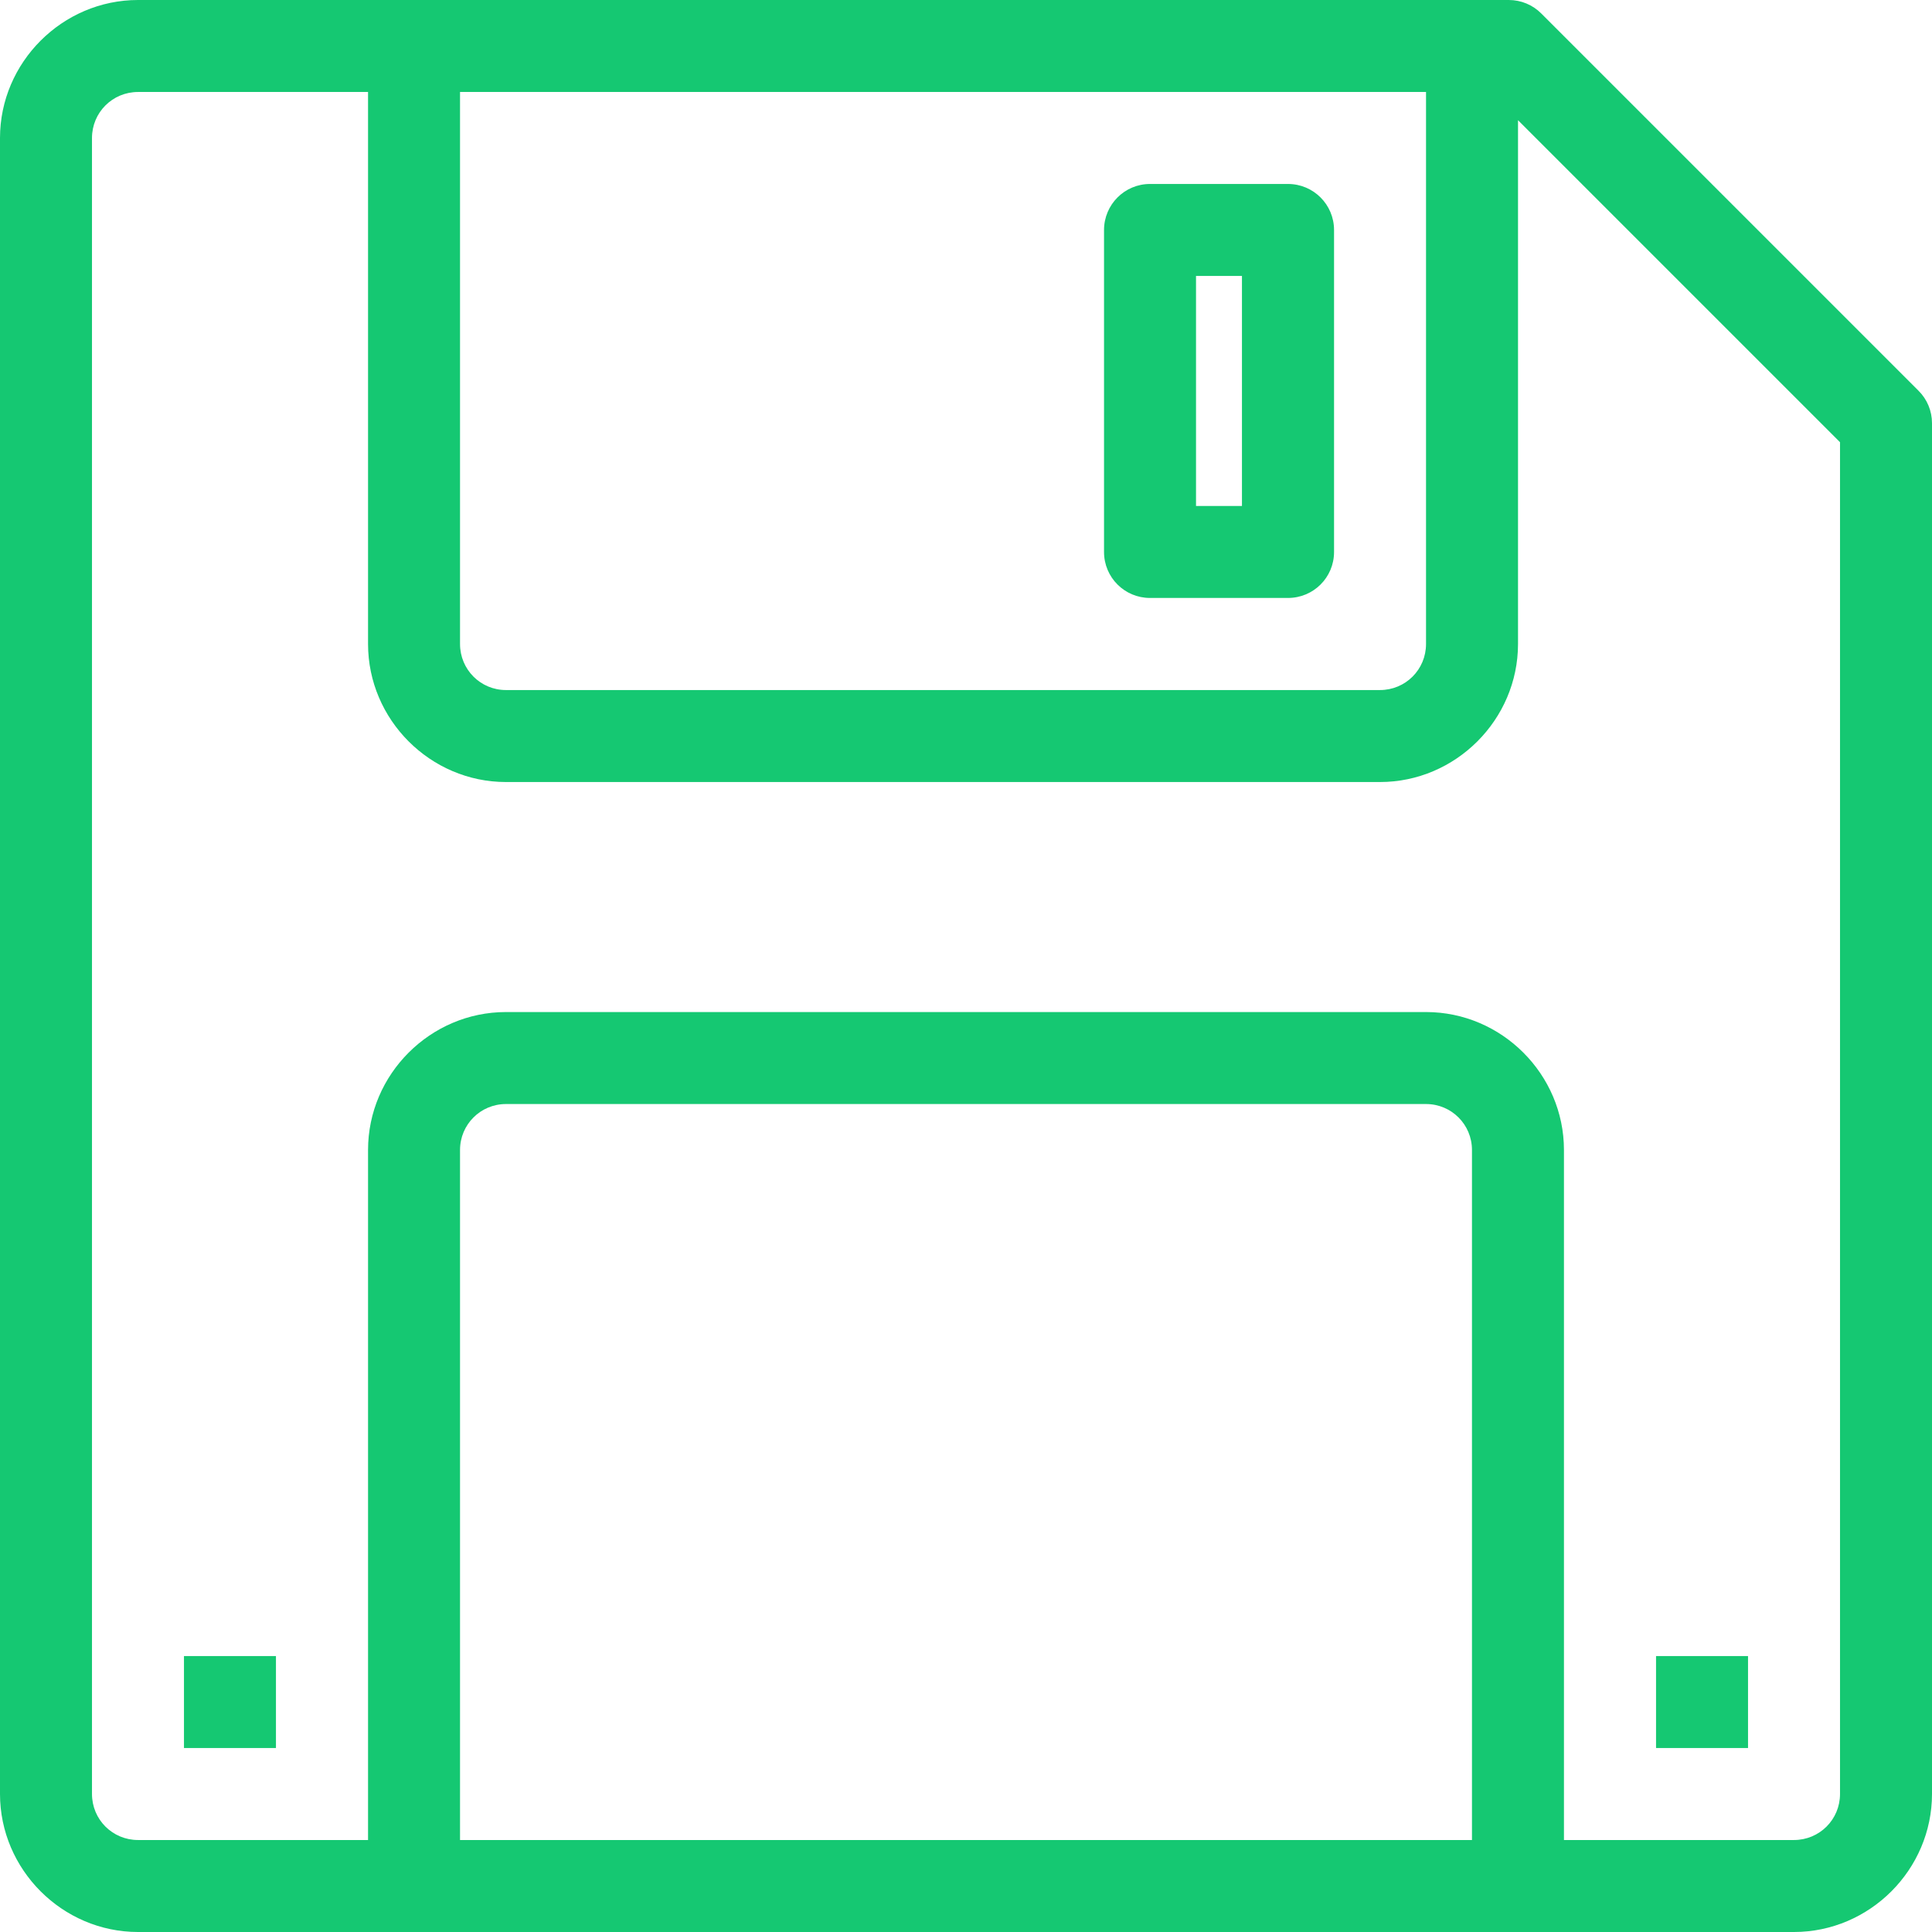 <?xml version="1.0" encoding="UTF-8"?>
<svg width="18px" height="18px" viewBox="0 0 18 18" version="1.1" xmlns="http://www.w3.org/2000/svg" xmlns:xlink="http://www.w3.org/1999/xlink">
    <!-- Generator: Sketch 64 (93537) - https://sketch.com -->
    <title>icon-save</title>
    <desc>Created with Sketch.</desc>
    <g id="Symbols" stroke="none" stroke-width="1" fill="none" fill-rule="evenodd">
        <g id="rule-actions" transform="translate(-154, -11)" fill="#15C872" fill-rule="nonzero">
            <g id="Group-2">
                <g transform="translate(108, 0)">
                    <path d="M47.286,11 C46.581,11 46,11.581 46,12.286 L46,27.714 C46,28.419 46.581,29 47.286,29 L62.714,29 C63.419,29 64,28.419 64,27.714 L64,14.943 C64,14.829 63.955,14.72 63.874,14.64 L60.36,11.126 C60.28,11.045 60.171,11 60.057,11 L47.286,11 Z M47.286,11.857 L49.429,11.857 L49.429,17 C49.429,17.705 50.009,18.286 50.714,18.286 L58.857,18.286 C59.562,18.286 60.143,17.705 60.143,17 L60.143,12.12 L63.143,15.12 L63.143,27.714 C63.143,27.952 62.952,28.143 62.714,28.143 L60.571,28.143 L60.571,21.714 C60.571,21.009 59.991,20.429 59.286,20.429 L50.714,20.429 C50.009,20.429 49.429,21.009 49.429,21.714 L49.429,28.143 L47.286,28.143 C47.048,28.143 46.857,27.952 46.857,27.714 L46.857,12.286 C46.857,12.048 47.048,11.857 47.286,11.857 Z M50.286,11.857 L59.286,11.857 L59.286,17 C59.286,17.238 59.095,17.429 58.857,17.429 L50.714,17.429 C50.477,17.429 50.286,17.238 50.286,17 L50.286,11.857 Z M56.714,12.714 C56.478,12.714 56.286,12.906 56.286,13.143 L56.286,16.143 C56.286,16.38 56.478,16.571 56.714,16.571 L58,16.571 C58.237,16.571 58.429,16.38 58.429,16.143 L58.429,13.143 C58.429,12.906 58.237,12.714 58,12.714 L56.714,12.714 Z M57.143,13.571 L57.571,13.571 L57.571,15.714 L57.143,15.714 L57.143,13.571 Z M50.714,21.286 L59.286,21.286 C59.523,21.286 59.714,21.477 59.714,21.714 L59.714,28.143 L50.286,28.143 L50.286,21.714 C50.286,21.477 50.477,21.286 50.714,21.286 Z M47.714,26.429 L47.714,27.286 L48.571,27.286 L48.571,26.429 L47.714,26.429 Z M61.429,26.429 L61.429,27.286 L62.286,27.286 L62.286,26.429 L61.429,26.429 Z" id="icon-save"></path>
                </g>
            </g>
        </g>
    </g>
</svg>